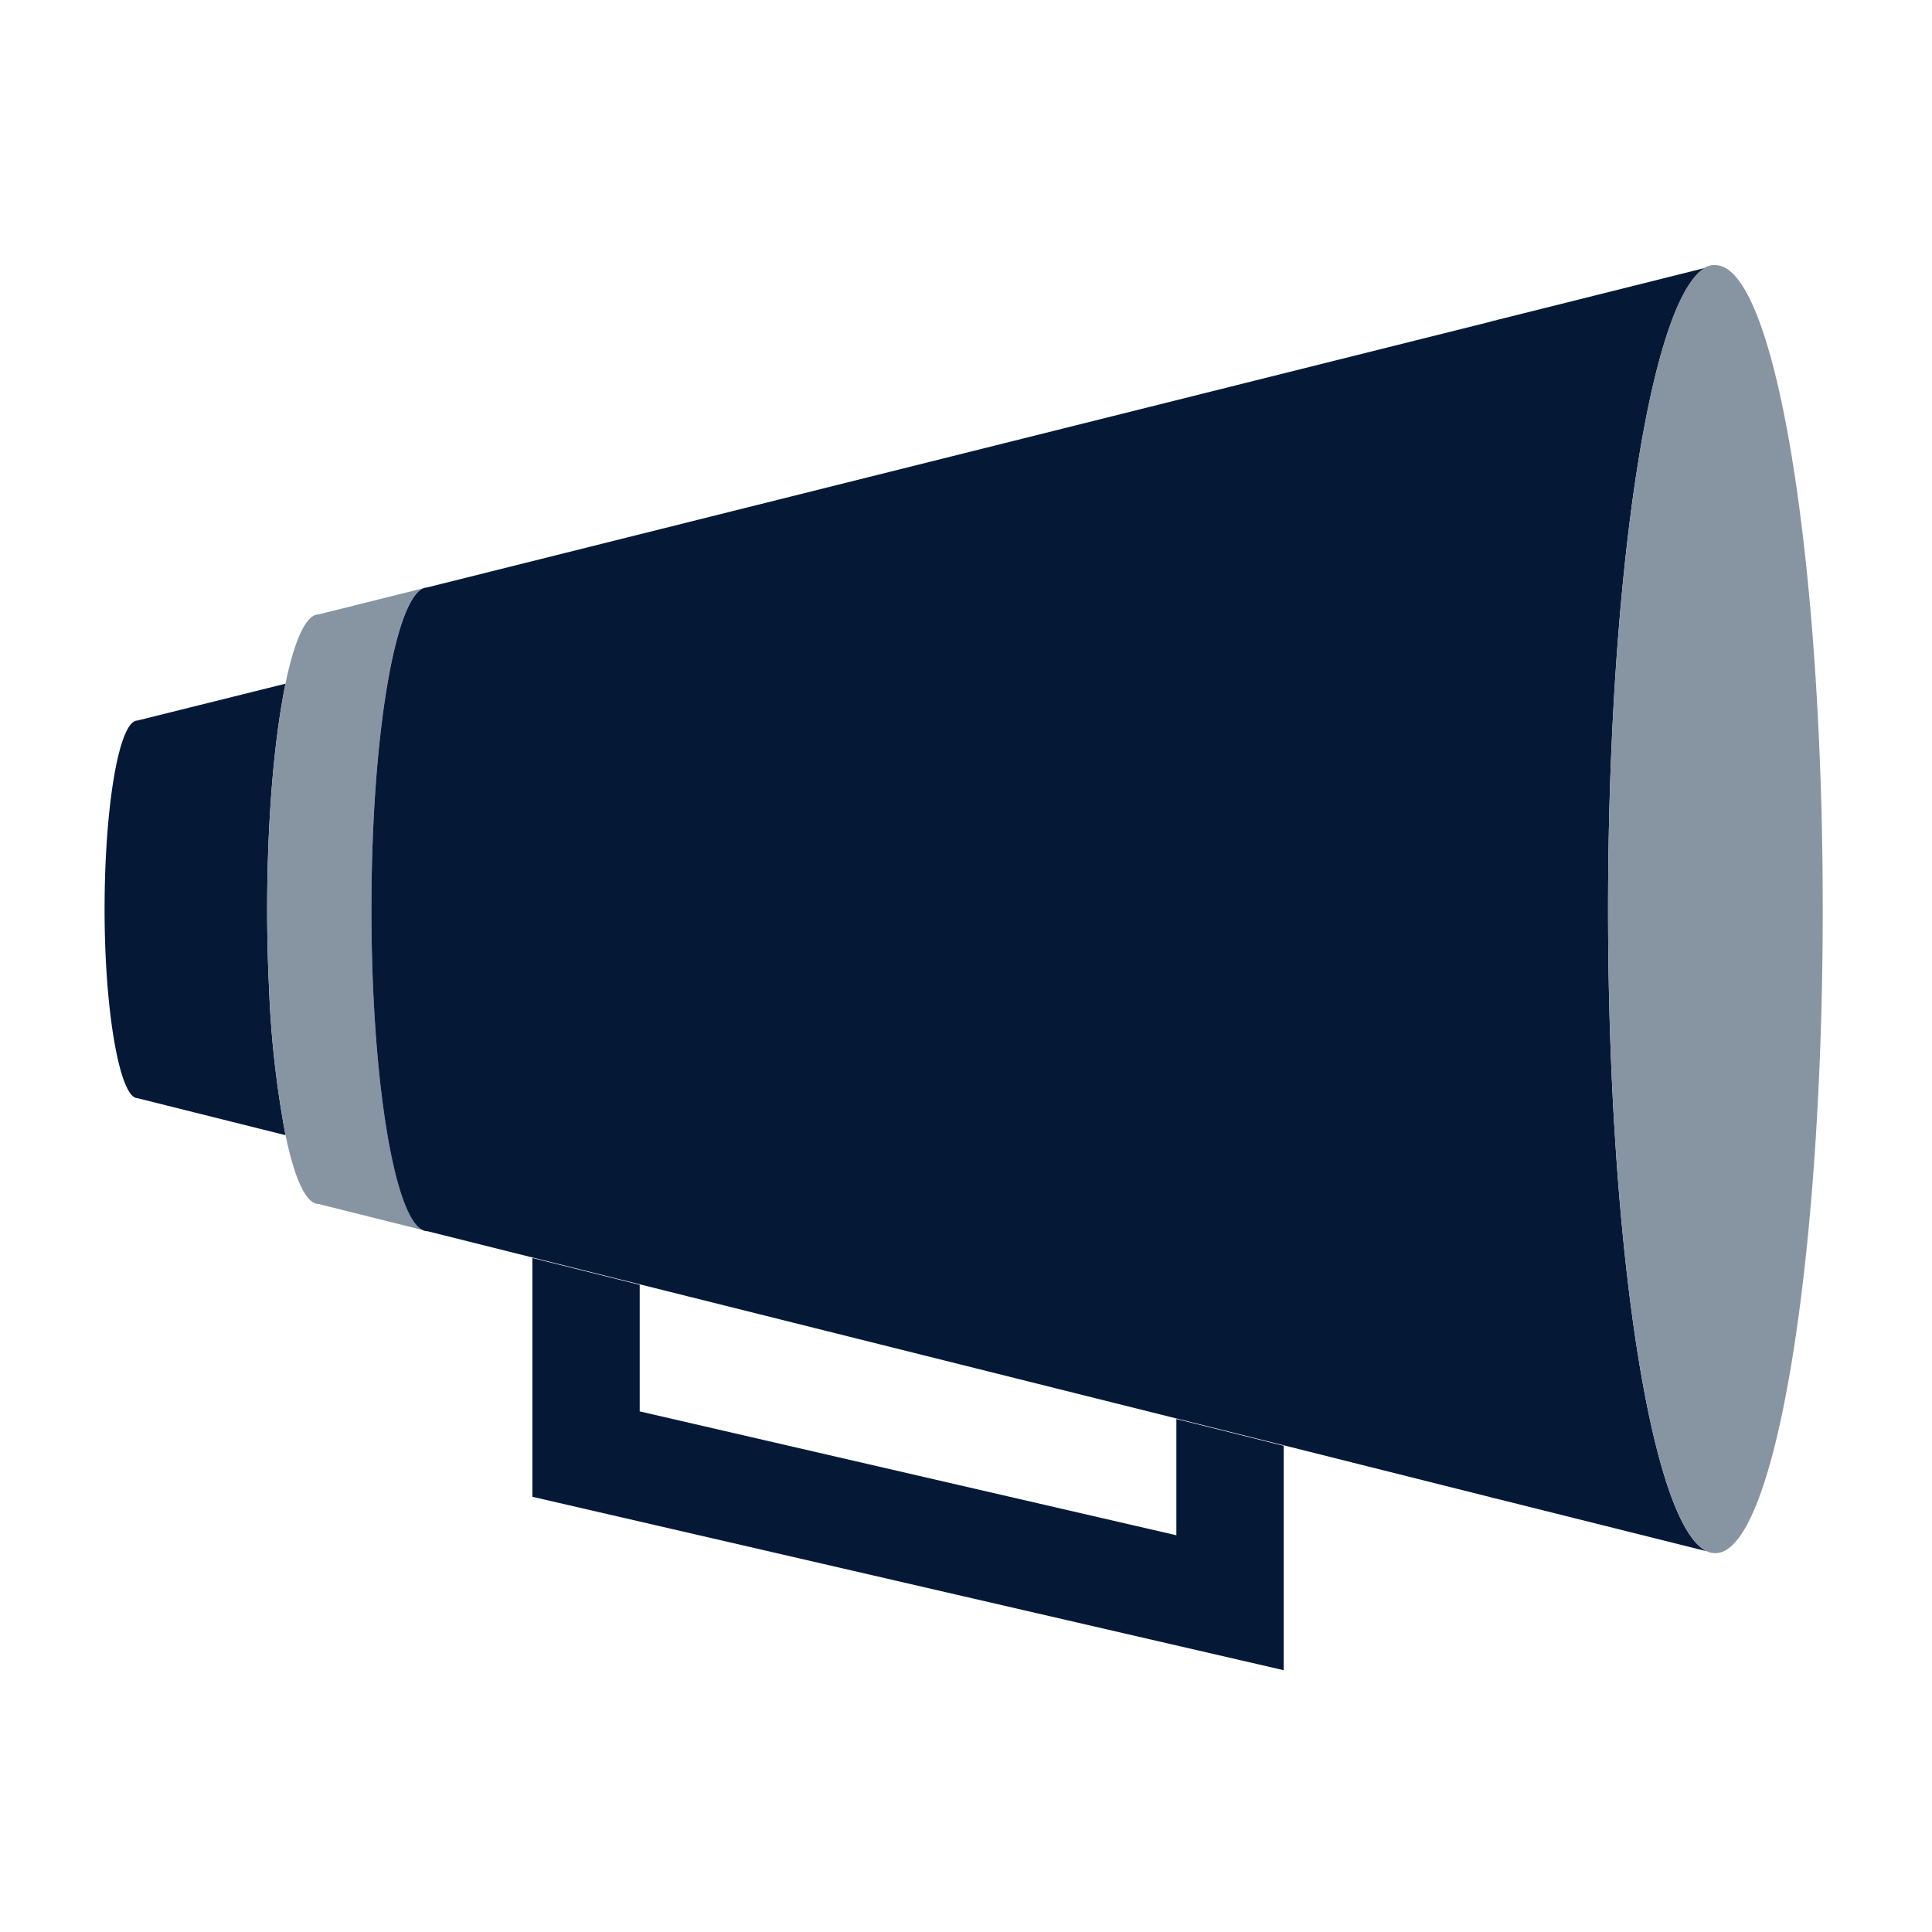 <svg id="Layer_1" data-name="Layer 1" xmlns="http://www.w3.org/2000/svg" viewBox="0 0 450 450"><defs><style>.cls-1{fill:#051937;}.cls-2{fill:#8795a2;}.cls-3{fill:none;}</style></defs><title>Announcments</title><path id="_Path_" data-name="&lt;Path&gt;" class="cls-1" d="M32,255.78h0l34.51,8.63A231.73,231.73,0,0,1,62.66,230c-.28-5.79-.43-11.86-.43-18.15,0-7.25.2-14.23.56-20.79.48-8.7,1.26-16.64,2.26-23.45.44-3,.94-5.82,1.46-8.37L32,167.83c-4.23,0-7.64,19.69-7.64,44S28,255.78,32,255.78Z"/><g id="_Group_" data-name="&lt;Group&gt;"><path class="cls-2" d="M347.76,349l.08,0a4.8,4.8,0,0,0,.76.11l-1.6-.4A4.61,4.61,0,0,0,347.76,349Z"/></g><g id="_Group_2" data-name="&lt;Group&gt;"><path class="cls-2" d="M62.79,191c-.36,6.56-.56,13.54-.56,20.79,0,6.29.15,12.36.43,18.15a231.73,231.73,0,0,0,3.85,34.48h0c2.07,10,4.74,16,7.66,16h0v0l24.42,6.11c-6.76-2.82-12.08-35.21-12.08-74.77,0-39.4,5.28-71.68,12-74.72l-24.34,6.08h-.08a2.26,2.26,0,0,0-.83.21c-2.56,1.11-4.89,6.88-6.75,15.81-.52,2.55-1,5.34-1.46,8.37C64.05,174.37,63.27,182.31,62.79,191Z"/></g><g id="_Group_3" data-name="&lt;Group&gt;"><path class="cls-2" d="M99.55,286.79l-.16,0,.16,0v0Z"/></g><polygon id="_Path_2" data-name="&lt;Path&gt;" class="cls-1" points="124 293.01 124 348.63 299 389.02 299 336.76 274 330.51 274 357.59 149 328.74 149 299.26 124 293.01"/><path id="_Path_3" data-name="&lt;Path&gt;" class="cls-2" d="M98.55,137.05l.91-.22A2.48,2.48,0,0,0,98.55,137.05Z"/><g id="_Group_4" data-name="&lt;Group&gt;"><path class="cls-2" d="M348.25,74.55l-.26,0-.25.06-.33.1-.14,0-.37.17,1.85-.47A4,4,0,0,0,348.25,74.55Z"/></g><g id="_Group_5" data-name="&lt;Group&gt;"><path class="cls-1" d="M86.51,211.8c0,39.56,5.32,71.95,12.08,74.77a2.54,2.54,0,0,0,.8.2l.16,0h0v0h0l24.78,6.2,25,6.25,125,31.25,25,6.25L347,348.68l1.6.4,48.95,12.24c-12.87-6.11-23-70.71-23-149.52,0-78.63,10.08-143.13,22.92-149.47l-14.12,3.53-34.6,8.65L346.9,75,99.55,136.81h0l-.09,0-.91.22,0,0C91.79,140.12,86.51,172.4,86.51,211.8Z"/></g><path id="_Path_4" data-name="&lt;Path&gt;" class="cls-2" d="M374.55,211.8c0,78.81,10.13,143.41,23,149.52h0a5.39,5.39,0,0,0,.9.32l.08,0a4.43,4.43,0,0,0,.88.12h.14c13.8,0,25-67.15,25-150s-11.2-150-25-150a3.68,3.68,0,0,0-.58,0l-.28,0-.27.06c-.12,0-.25.07-.37.12l-.14,0-.44.19h0C384.63,68.67,374.55,133.17,374.55,211.8Z"/><rect class="cls-3" width="450" height="450"/></svg>